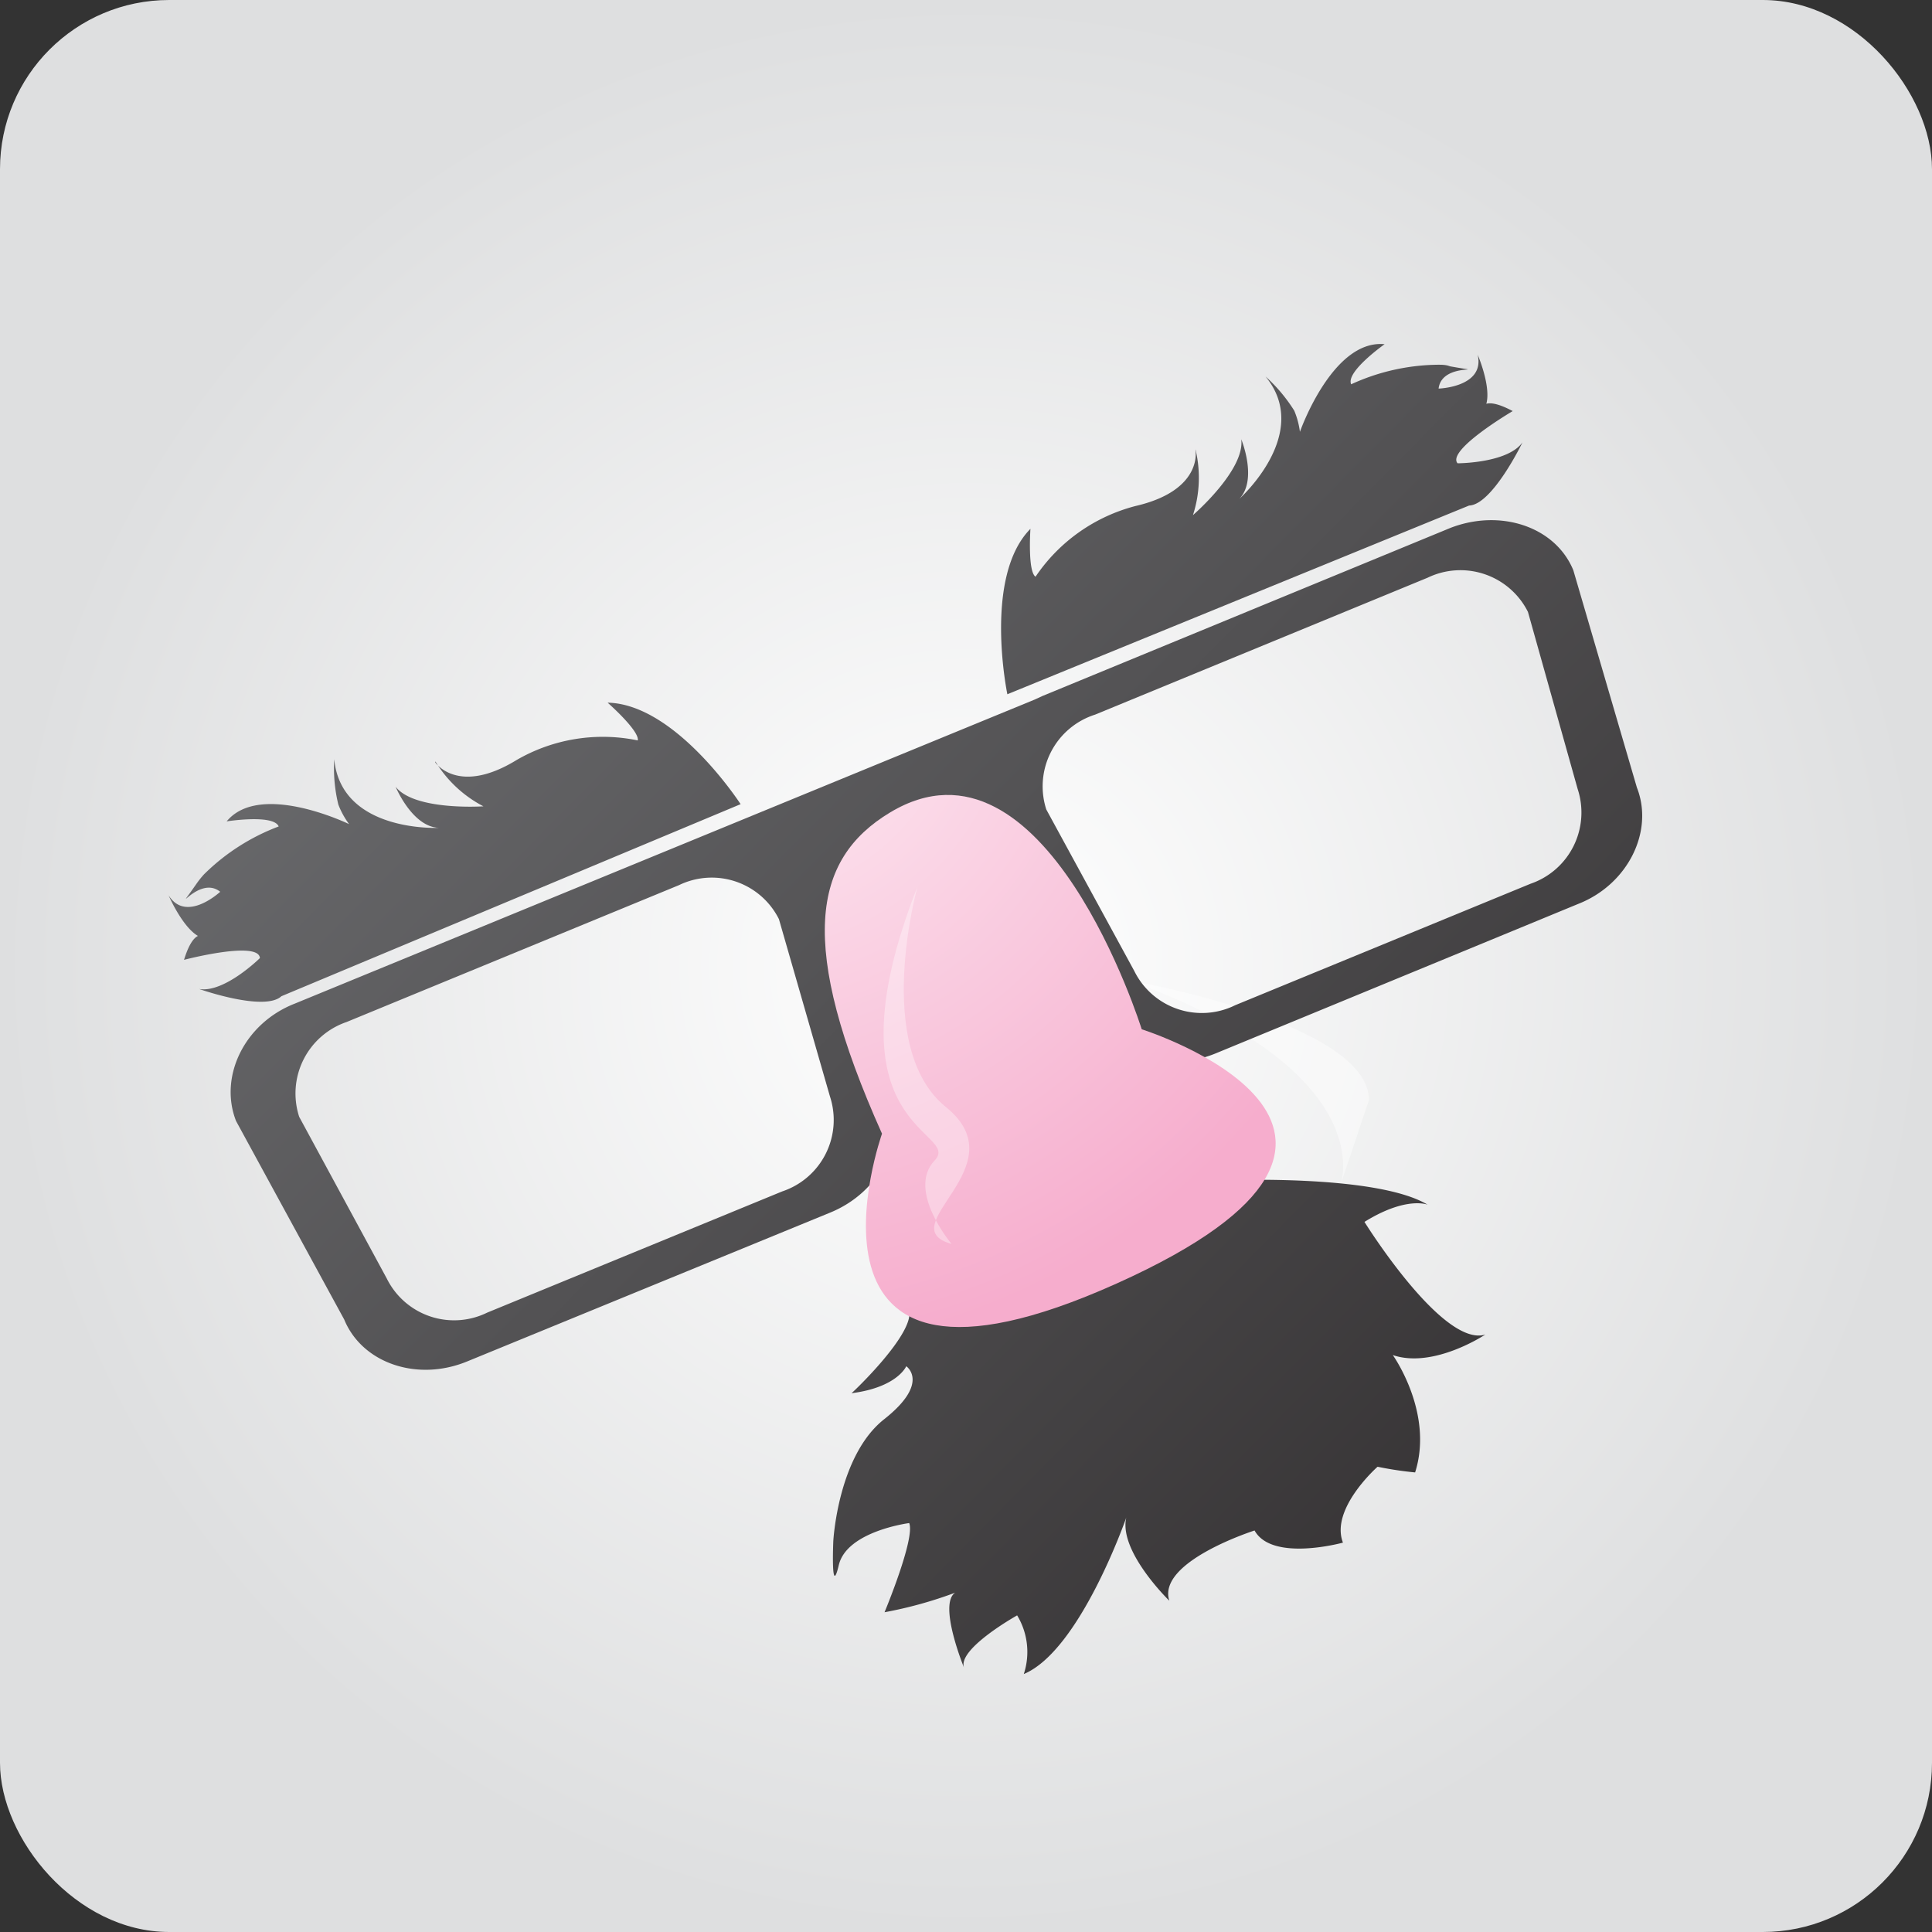 <svg xmlns="http://www.w3.org/2000/svg" xmlns:xlink="http://www.w3.org/1999/xlink" viewBox="0 0 98.79 98.79"><rect x="0" y="0" width="98.79" height="98.79" fill="#333333" stroke="none"/><defs><style>.cls-1{fill:url(#radial-gradient);}.cls-2,.cls-8{fill:#fff;}.cls-2{opacity:0.43;}.cls-3{fill:url(#linear-gradient);}.cls-4{fill:url(#linear-gradient-2);}.cls-5{fill:url(#linear-gradient-3);}.cls-6{fill:url(#linear-gradient-4);}.cls-7{fill:url(#radial-gradient-2);}.cls-8{opacity:0.34;}</style><radialGradient id="radial-gradient" cx="49.4" cy="49.4" r="49.4" gradientUnits="userSpaceOnUse"><stop offset="0" stop-color="#fff"/><stop offset="1" stop-color="#dedfe0"/></radialGradient><linearGradient id="linear-gradient" x1="-1.04" y1="-1.24" x2="97.11" y2="95.84" gradientUnits="userSpaceOnUse"><stop offset="0" stop-color="#828487"/><stop offset="1" stop-color="#231f20"/></linearGradient><linearGradient id="linear-gradient-2" x1="-12.06" y1="9.91" x2="86.08" y2="106.99" xlink:href="#linear-gradient"/><linearGradient id="linear-gradient-3" x1="16.85" y1="-19.31" x2="114.99" y2="77.76" xlink:href="#linear-gradient"/><linearGradient id="linear-gradient-4" x1="-8.09" y1="5.89" x2="90.06" y2="102.97" xlink:href="#linear-gradient"/><radialGradient id="radial-gradient-2" cx="51.59" cy="35.46" r="34.41" gradientTransform="translate(-23.55 23.63) rotate(-24.14)" gradientUnits="userSpaceOnUse"><stop offset="0" stop-color="#fdedf4"/><stop offset="1" stop-color="#f6adcd"/></radialGradient></defs><g id="Layer_2" data-name="Layer 2"><g id="Layer_1-2" data-name="Layer 1"><rect class="cls-1" width="98.79" height="98.79" rx="8.65"/><path class="cls-2" d="M57.7,50.12S70,52.28,70,56.25l-1.45,4.32S70.68,54.81,57.7,50.12Z"/><path class="cls-3" d="M74.15,27,53.3,35.59l-.39.18v0L15.07,51.32c-2.56,1-3.89,3.72-3,6l5.53,10.15c.92,2.24,3.74,3.2,6.3,2.14L42.46,62c2.56-1.05,3.89-3.72,3-6l-3-10.29a7.43,7.43,0,0,1,3.72-3,6.47,6.47,0,0,1,4.56-.41l5.13,9.41c.92,2.24,3.74,3.2,6.3,2.15L80.7,46.22c2.55-1,3.88-3.72,3-5.95L80.45,29.16C79.53,26.92,76.71,26,74.15,27ZM42.44,56.07A3.85,3.85,0,0,1,40,60.92l-15.09,6.2a3.84,3.84,0,0,1-5.13-1.74L15.3,57.11a3.86,3.86,0,0,1,2.42-4.85l17-7A3.84,3.84,0,0,1,39.83,47ZM80.67,40.34a3.85,3.85,0,0,1-2.41,4.85L63.16,51.4A3.85,3.85,0,0,1,58,49.65l-4.5-8.26A3.85,3.85,0,0,1,56,36.54l17-7a3.86,3.86,0,0,1,5.13,1.75Z"/><path class="cls-4" d="M37.87,41.12s-3.31-5.12-6.8-5.19c0,0,1.64,1.44,1.54,1.93a8.79,8.79,0,0,0-6.19,1c-3,1.84-4.16.13-4.16.13l0-.06a6.24,6.24,0,0,0,2.46,2.3s-3.52.24-4.49-1c0,0,.85,2.06,2.22,2.1,0,0-5,.26-5.36-3.51a7.92,7.92,0,0,0,.21,2.32,4.21,4.21,0,0,0,.55,1S13.3,39.93,11.59,42c0,0,2.4-.38,2.66.26a10.85,10.85,0,0,0-3.82,2.45,4.66,4.66,0,0,0-.39.49c-1.32,1.9.1-.5,1.22.4,0,0-1.74,1.62-2.64.18,0,0,1,2.32,2,2.2,0,0-.63-.79-1.21,1.1,0,0,3.82-1,3.88-.09,0,0-1.82,1.8-3.11,1.58,0,0,3.34,1.18,4.21.37Z"/><path class="cls-5" d="M51.51,35.5s-1.25-6,1.18-8.46c0,0-.15,2.17.26,2.45a8.84,8.84,0,0,1,5.13-3.62c3.43-.8,3.05-2.83,3.05-2.83l0-.06A6.2,6.2,0,0,1,61,26.34s2.67-2.3,2.47-3.88c0,0,.85,2.06-.1,3.05,0,0,3.75-3.34,1.34-6.26A8.22,8.22,0,0,1,66.18,21a4.18,4.18,0,0,1,.29,1.08s1.66-4.74,4.33-4.48c0,0-2,1.41-1.71,2.05a10.88,10.88,0,0,1,4.44-1c.2,0,.41,0,.61.08,2.28.41-.41-.28-.58,1.14,0,0,2.38-.07,2-1.73,0,0,1,2.32.16,2.95,0,0-.12-1,1.63-.07,0,0-3.4,2-2.82,2.67,0,0,2.56,0,3.32-1.07,0,0-1.54,3.19-2.73,3.23Z"/><path class="cls-6" d="M46.46,66.91A19.14,19.14,0,0,0,62.4,60.36S70.33,60,73,61.6c0,0-1.09-.45-3.23.88,0,0,4,6.44,6.18,5.76,0,0-2.64,1.76-4.73,1.05,0,0,2.11,2.95,1.14,6A17.87,17.87,0,0,1,70.44,75S68,77.15,68.67,78.88c0,0-3.62,1-4.52-.62,0,0-5,1.59-4.36,3.59,0,0-2.6-2.52-2.2-4.25,0,0-2.36,6.8-5.24,8a3.61,3.61,0,0,0-.34-3s-3.1,1.73-2.71,2.69c0,0-1.34-3.26-.46-3.85a21.32,21.32,0,0,1-3.61,1s1.58-3.79,1.26-4.56c0,0-3.19.41-3.6,2.15s-.28-1.23-.28-1.23.23-4.36,2.6-6.23,1.13-2.71,1.13-2.71-.45,1.08-2.8,1.38C43.54,71.26,46.94,68.06,46.46,66.91Z"/><path class="cls-7" d="M45.52,41.54c-4,2.4-4.74,6.79-.42,16.43,0,0-5.51,15.53,12,7.66s1.28-13,1.28-13S53.44,36.78,45.52,41.54Z"/><path class="cls-8" d="M46.92,45.32s-2.32,8.24,1.45,11.29-2.9,6.1.29,7c0,0-2.32-2.74-.87-4.27S42,57.83,46.92,45.32Z"/></g></g></svg>